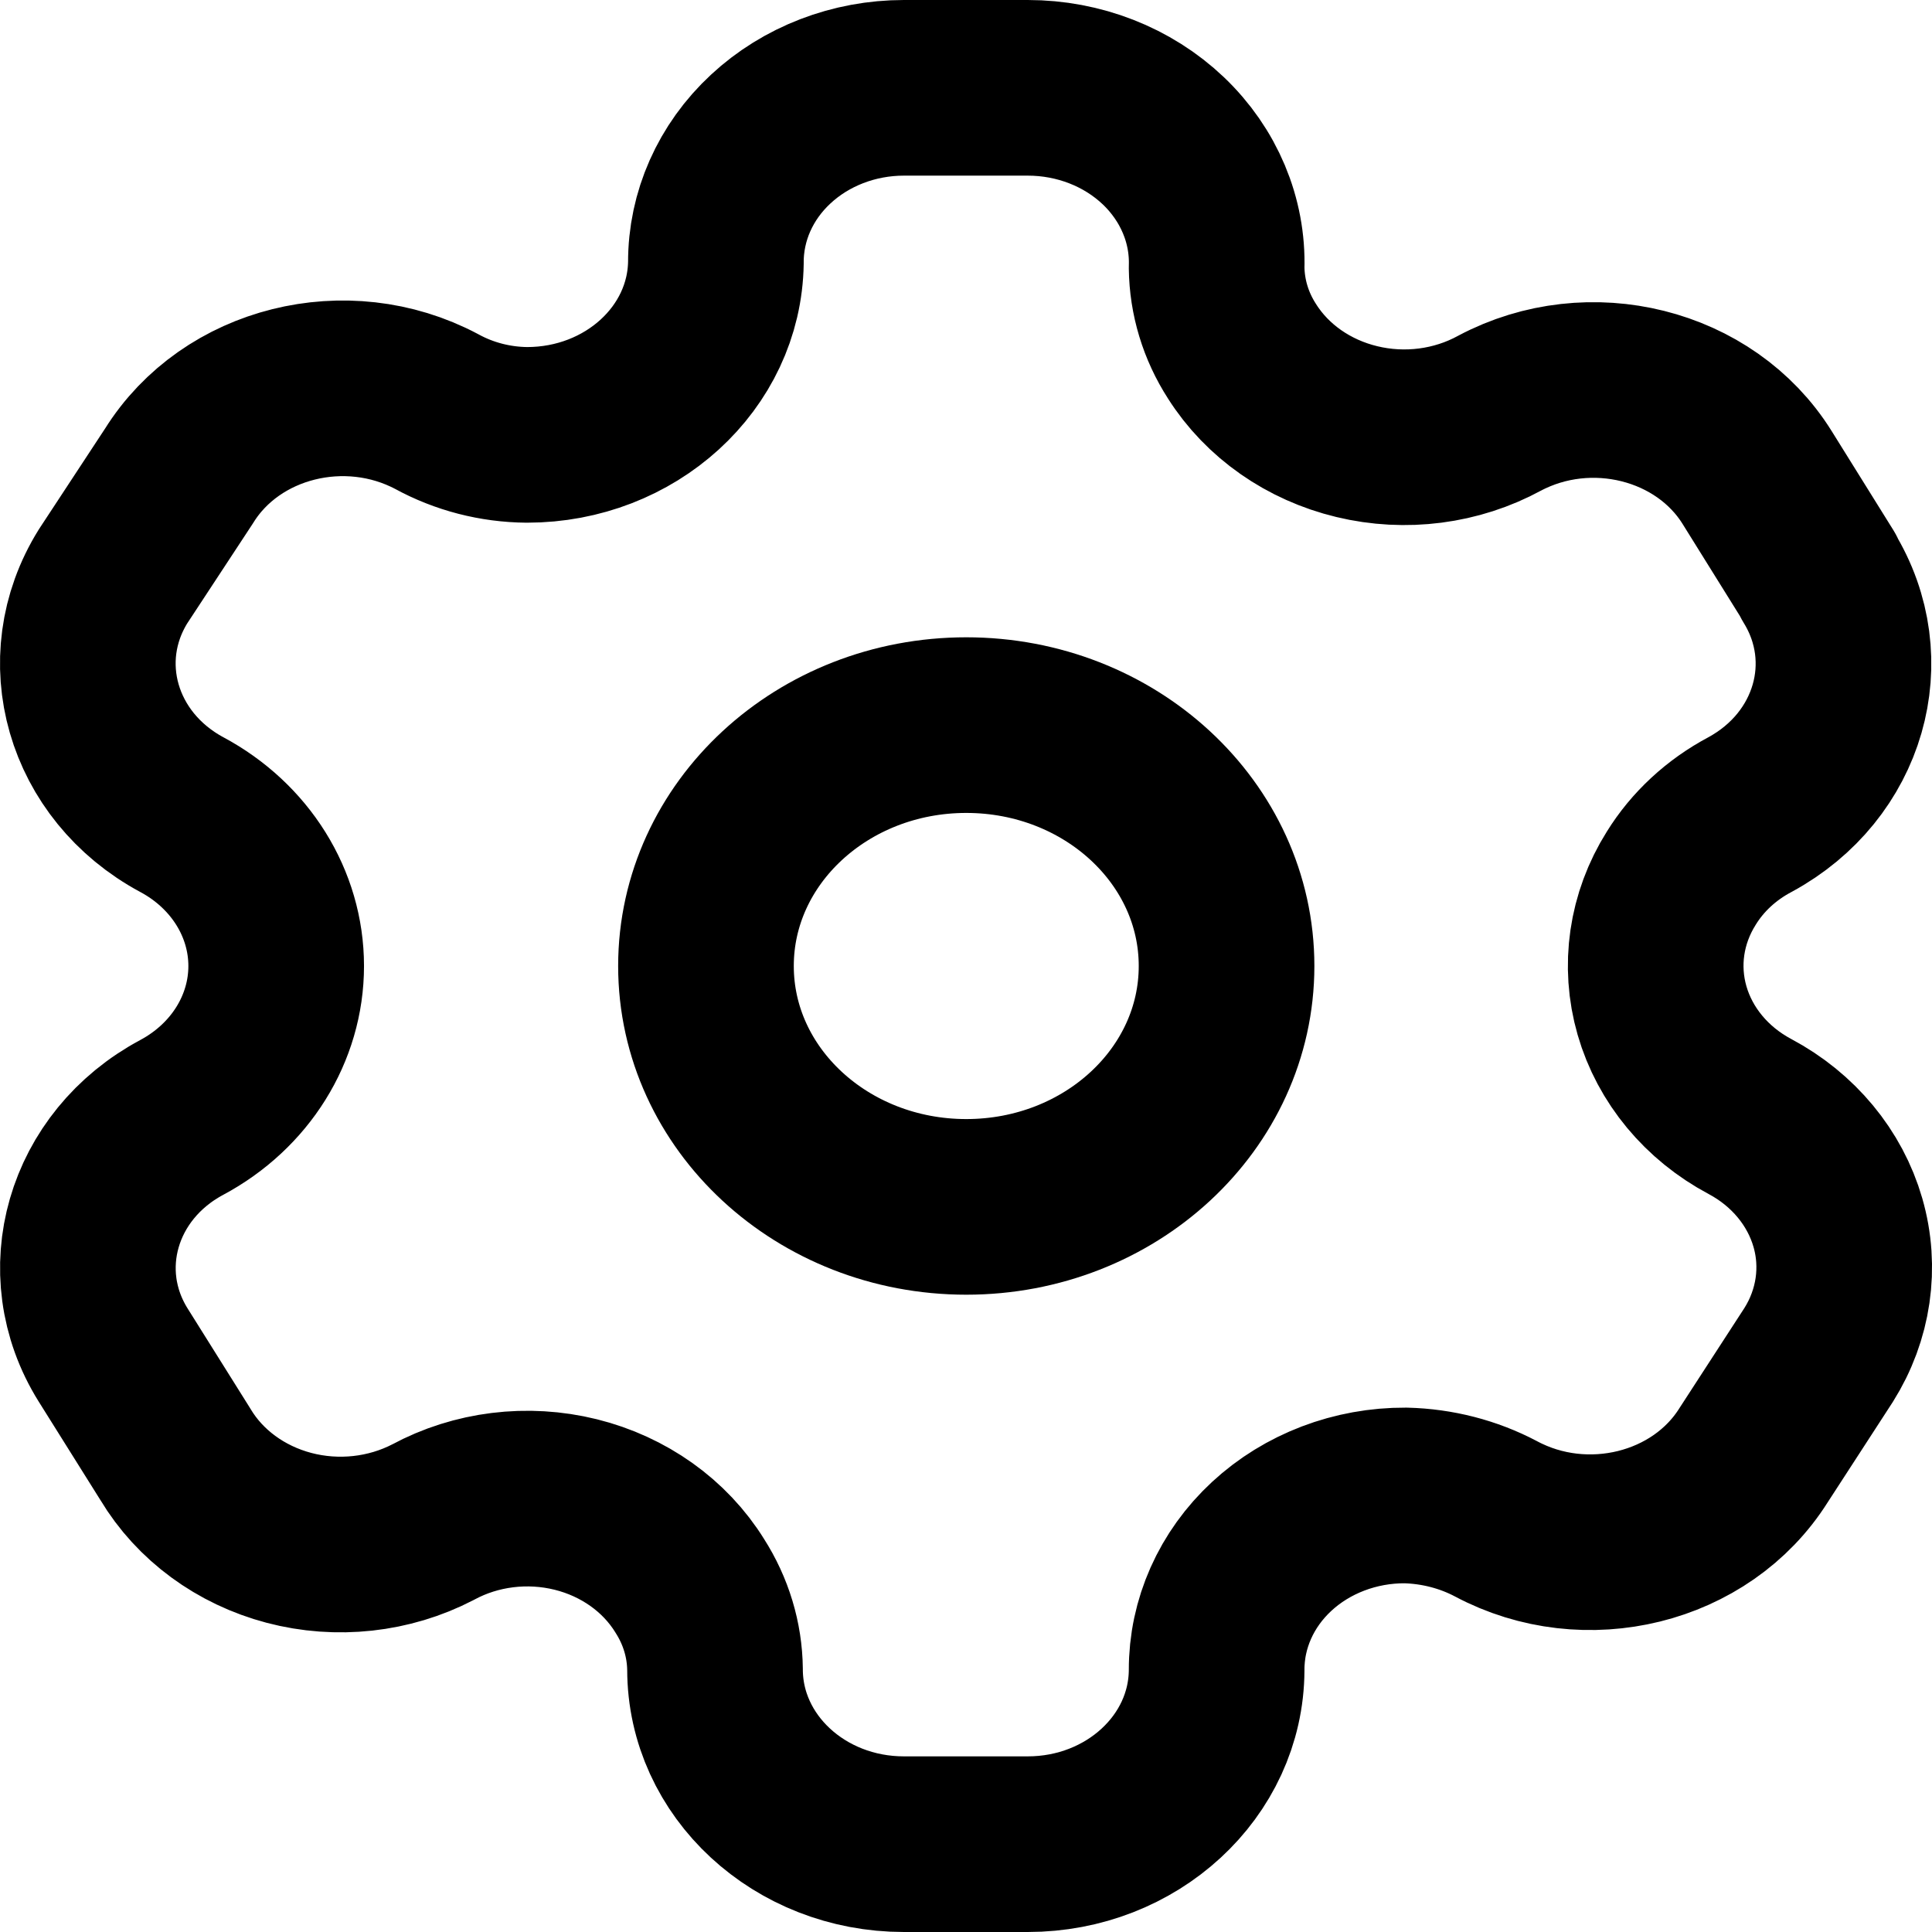 <svg width="22" height="22" viewBox="0 0 22 22" fill="none" xmlns="http://www.w3.org/2000/svg">
<path fill-rule="evenodd" clip-rule="evenodd" d="M20.709 6.562L20.009 5.438C19.417 4.487 18.105 4.159 17.076 4.705V4.705C16.586 4.972 16.002 5.048 15.451 4.915C14.901 4.783 14.43 4.454 14.143 4C13.957 3.712 13.858 3.383 13.854 3.048V3.048C13.871 2.51 13.652 1.989 13.247 1.603C12.841 1.217 12.285 1 11.703 1H10.293C9.724 1 9.178 1.21 8.776 1.584C8.374 1.957 8.15 2.463 8.152 2.99V2.99C8.136 4.079 7.177 4.952 6.001 4.952C5.639 4.949 5.284 4.857 4.972 4.686V4.686C3.943 4.14 2.631 4.468 2.039 5.419L1.288 6.562C0.696 7.512 1.046 8.725 2.07 9.276V9.276C2.735 9.632 3.145 10.289 3.145 11C3.145 11.711 2.735 12.368 2.07 12.724V12.724C1.047 13.271 0.697 14.482 1.288 15.429V15.429L1.998 16.562C2.275 17.025 2.741 17.367 3.291 17.512C3.842 17.657 4.432 17.592 4.931 17.333V17.333C5.422 17.068 6.007 16.996 6.556 17.132C7.104 17.268 7.572 17.601 7.854 18.057C8.039 18.346 8.138 18.674 8.142 19.009V19.009C8.142 20.109 9.105 21 10.293 21H11.703C12.887 21 13.849 20.115 13.854 19.019V19.019C13.852 18.49 14.077 17.983 14.481 17.609C14.885 17.235 15.434 17.026 16.005 17.029C16.367 17.038 16.721 17.129 17.035 17.295V17.295C18.061 17.843 19.372 17.519 19.968 16.571V16.571L20.709 15.429C20.996 14.973 21.075 14.43 20.928 13.921C20.781 13.412 20.421 12.977 19.927 12.714V12.714C19.433 12.451 19.073 12.017 18.926 11.508C18.779 10.998 18.858 10.456 19.145 10C19.331 9.699 19.601 9.449 19.927 9.276V9.276C20.945 8.725 21.293 7.519 20.709 6.571V6.571V6.562Z" stroke="black" stroke-width="2" stroke-linecap="round" stroke-linejoin="round"/>
<ellipse cx="11.003" cy="11" rx="2.964" ry="2.743" stroke="black" stroke-width="2" stroke-linecap="round" stroke-linejoin="round"/>
</svg>
